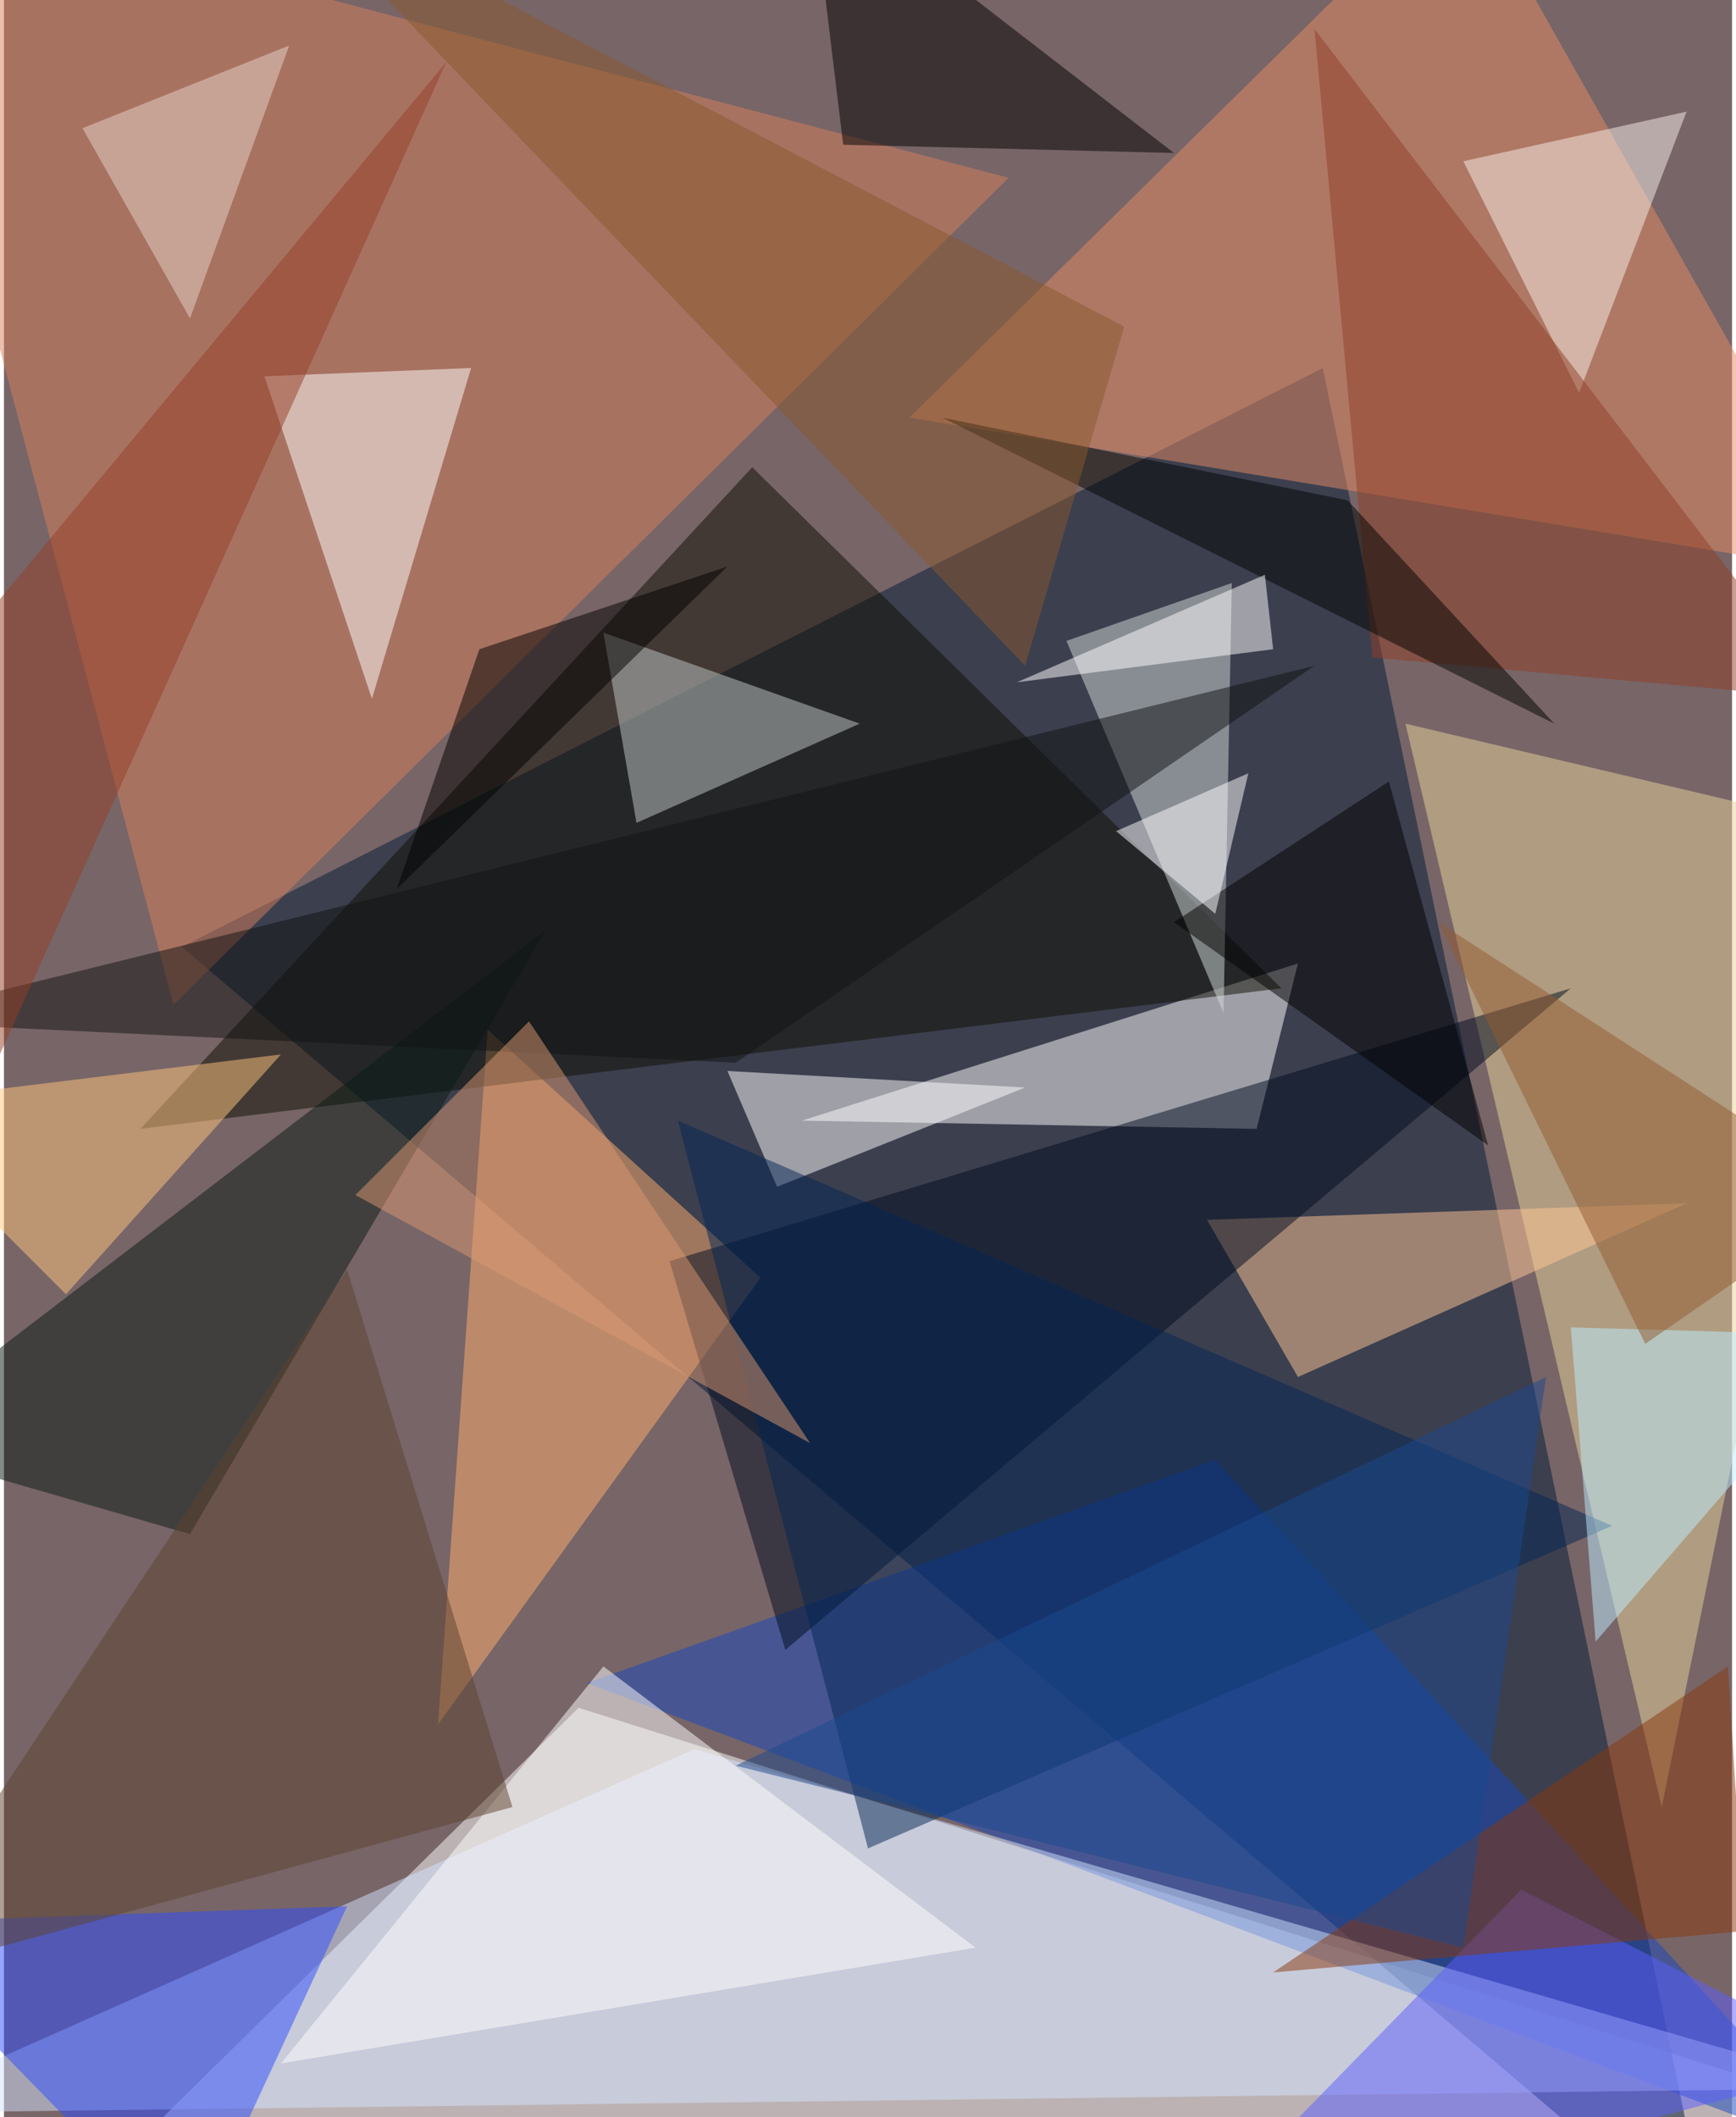 <svg xmlns="http://www.w3.org/2000/svg" width="228" height="278" viewBox="0 0 836 1024"><path fill="#786567" d="M0 0h836v1024H0z"/><g fill-opacity=".502"><path fill="#fff" d="M278 826L14 1086l884-64z"/><path fill="#001a37" d="M826 1086L86 458l552-280z"/><path fill="#d77f5c" d="M82 486L486 86-62-58z"/><path fill="#fff" d="M626 466l-240 76 220 4z"/><path fill="#1749bd" d="M282 814l616 232-312-340z"/><path fill="#e7d399" d="M678 350l124 524 96-472z"/><path fill="#d3e3ff" d="M-62 1022l960-12-564-164z"/><path fill="#ffaf6e" d="M234 498l-24 336 156-216z"/><path fill="#0e0e03" d="M618 478L66 546l296-320z"/><path fill="#e58b65" d="M438 202l460 76L706-62z"/><path fill="#d4dcd9" d="M514 310l76 180 4-208z"/><path fill="#ffc895" d="M626 666l-44-76 232-8z"/><path fill="#2c4cff" d="M-62 930l152 156 76-164z"/><path fill="#000c21" d="M758 478L378 798l-56-188z"/><path fill="#fff" d="M126 182l100-4-48 160z"/><path fill="#091a14" d="M90 742l172-292-324 248z"/><path fill="#fff" d="M350 518l24 56 120-48z"/><path fill="#c3c9c9" d="M306 398l108-48-124-44z"/><path d="M406 70l160 4L390-62z"/><path fill="#5d5fff" d="M734 914l164 84-332 88z"/><path fill="#fff" d="M134 998l156-192 180 136z"/><path fill="#022655" d="M326 542l452 196-360 156z"/><path d="M670 378l-104 68 152 108z"/><path fill="#87390c" d="M614 954l220-148 8 128z"/><path fill="#f8f0e9" d="M762 190L706 78l108-24z"/><path fill="#111213" d="M-62 494l696-172-280 192z"/><path fill="#ffc57e" d="M30 626l-92-92 196-24z"/><path fill="#903e27" d="M882 338l-220-20-28-304z"/><path fill="#5d422e" d="M246 874l-308 84 228-344z"/><path fill="#bcedff" d="M758 642l12 152 128-148z"/><path fill="#dc9872" d="M170 578l220 120-136-204z"/><path d="M230 314l-40 116 160-156z"/><path fill="#000500" d="M454 202l296 148-100-108z"/><path fill="#88592f" d="M130-58l364 380 48-164z"/><path fill="#933e26" d="M-62 362L214 30-2 510z"/><path fill="#fff" d="M602 374l-64 28 48 40z"/><path fill="#e6d4ca" d="M38 62l52 92 48-132z"/><path fill="#925a31" d="M794 650l104-72-204-132z"/><path fill="#fff" d="M614 314l-124 16 120-52z"/><path fill="#1b488e" d="M354 854l352 88 40-276z"/></g></svg>